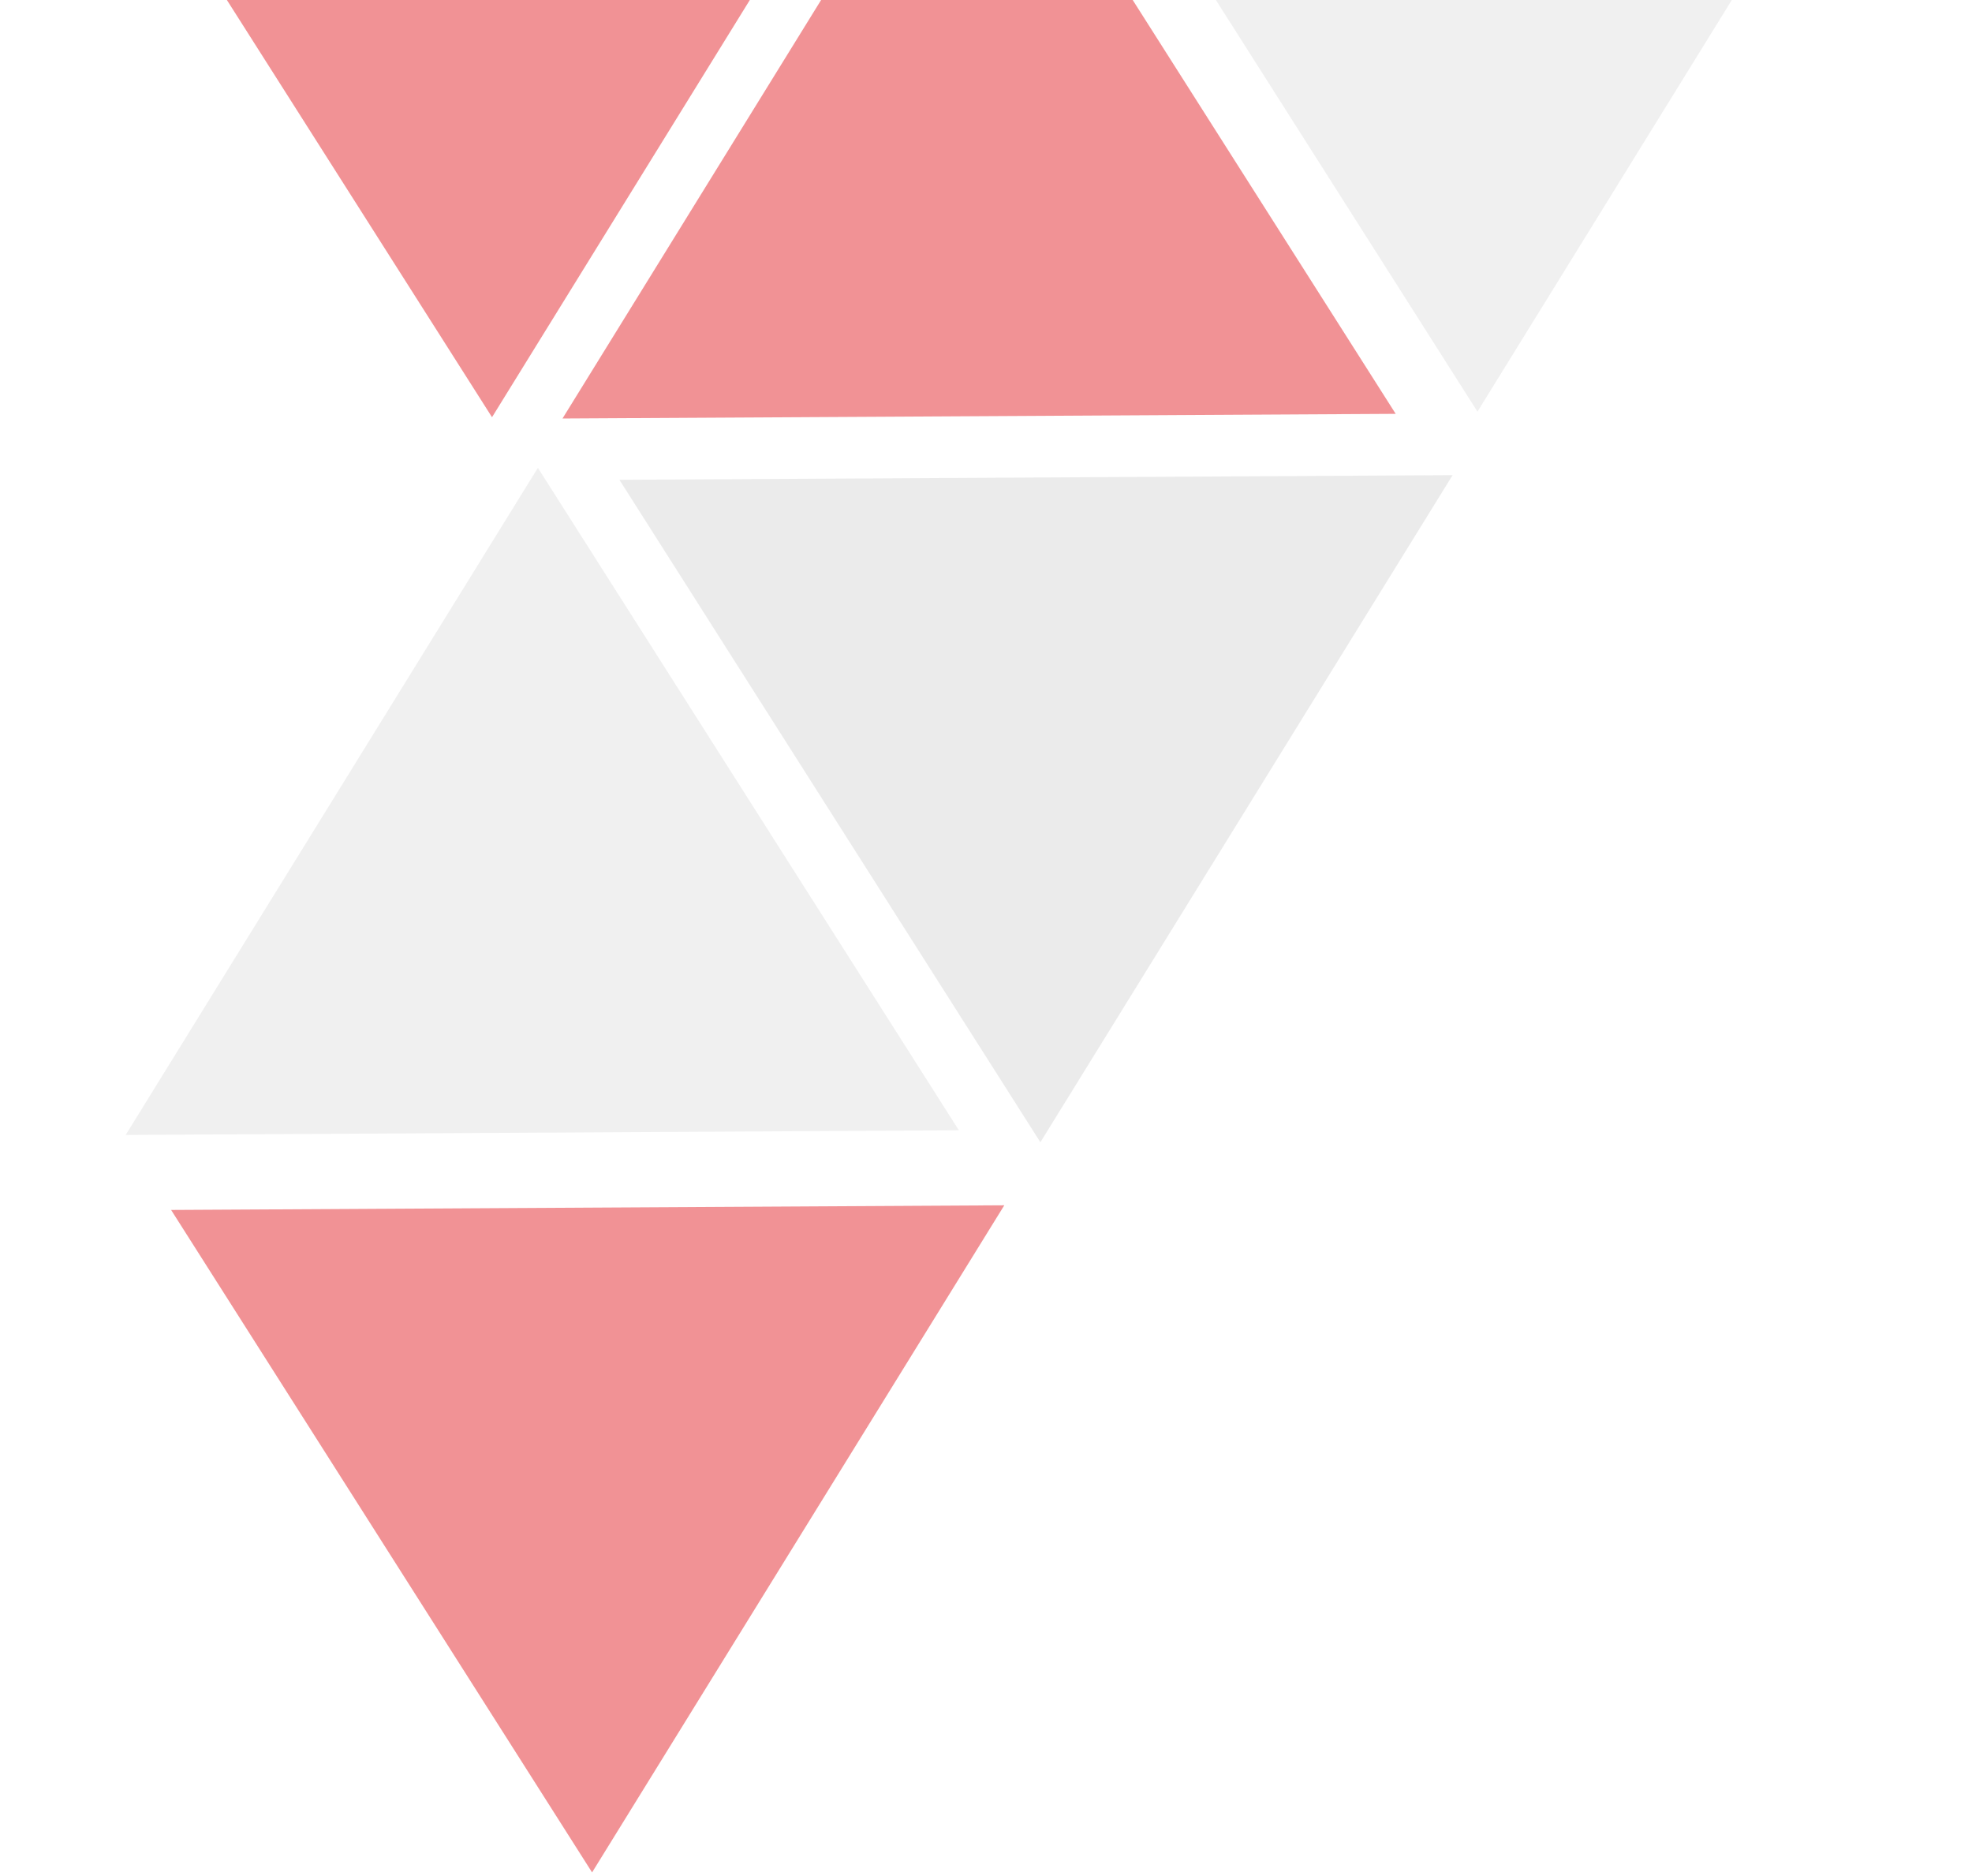 <svg width="347" height="330" viewBox="0 0 347 330" fill="none" xmlns="http://www.w3.org/2000/svg">
<path d="M171.515 -43.741L245.591 72.812L98.98 73.632L171.515 -43.741Z" fill="#E4262C" fill-opacity="0.5"/>
<path d="M94.65 82.313L168.726 198.865L22.116 199.685L94.65 82.313Z" fill="#D9D9D9" fill-opacity="0.4"/>
<path d="M259.981 72.423L332.516 -44.949L185.905 -44.13L259.981 72.423Z" fill="#D9D9D9" fill-opacity="0.4"/>
<path d="M86.578 73.407L159.113 -43.965L12.502 -43.146L86.578 73.407Z" fill="#E4262C" fill-opacity="0.5"/>
<path d="M183.069 200.971L255.604 83.599L108.993 84.418L183.069 200.971Z" fill="#D9D9D9" fill-opacity="0.5"/>
<path d="M104.185 329.434L176.72 212.061L30.109 212.881L104.185 329.434Z" fill="#E4262C" fill-opacity="0.5"/>
</svg>
